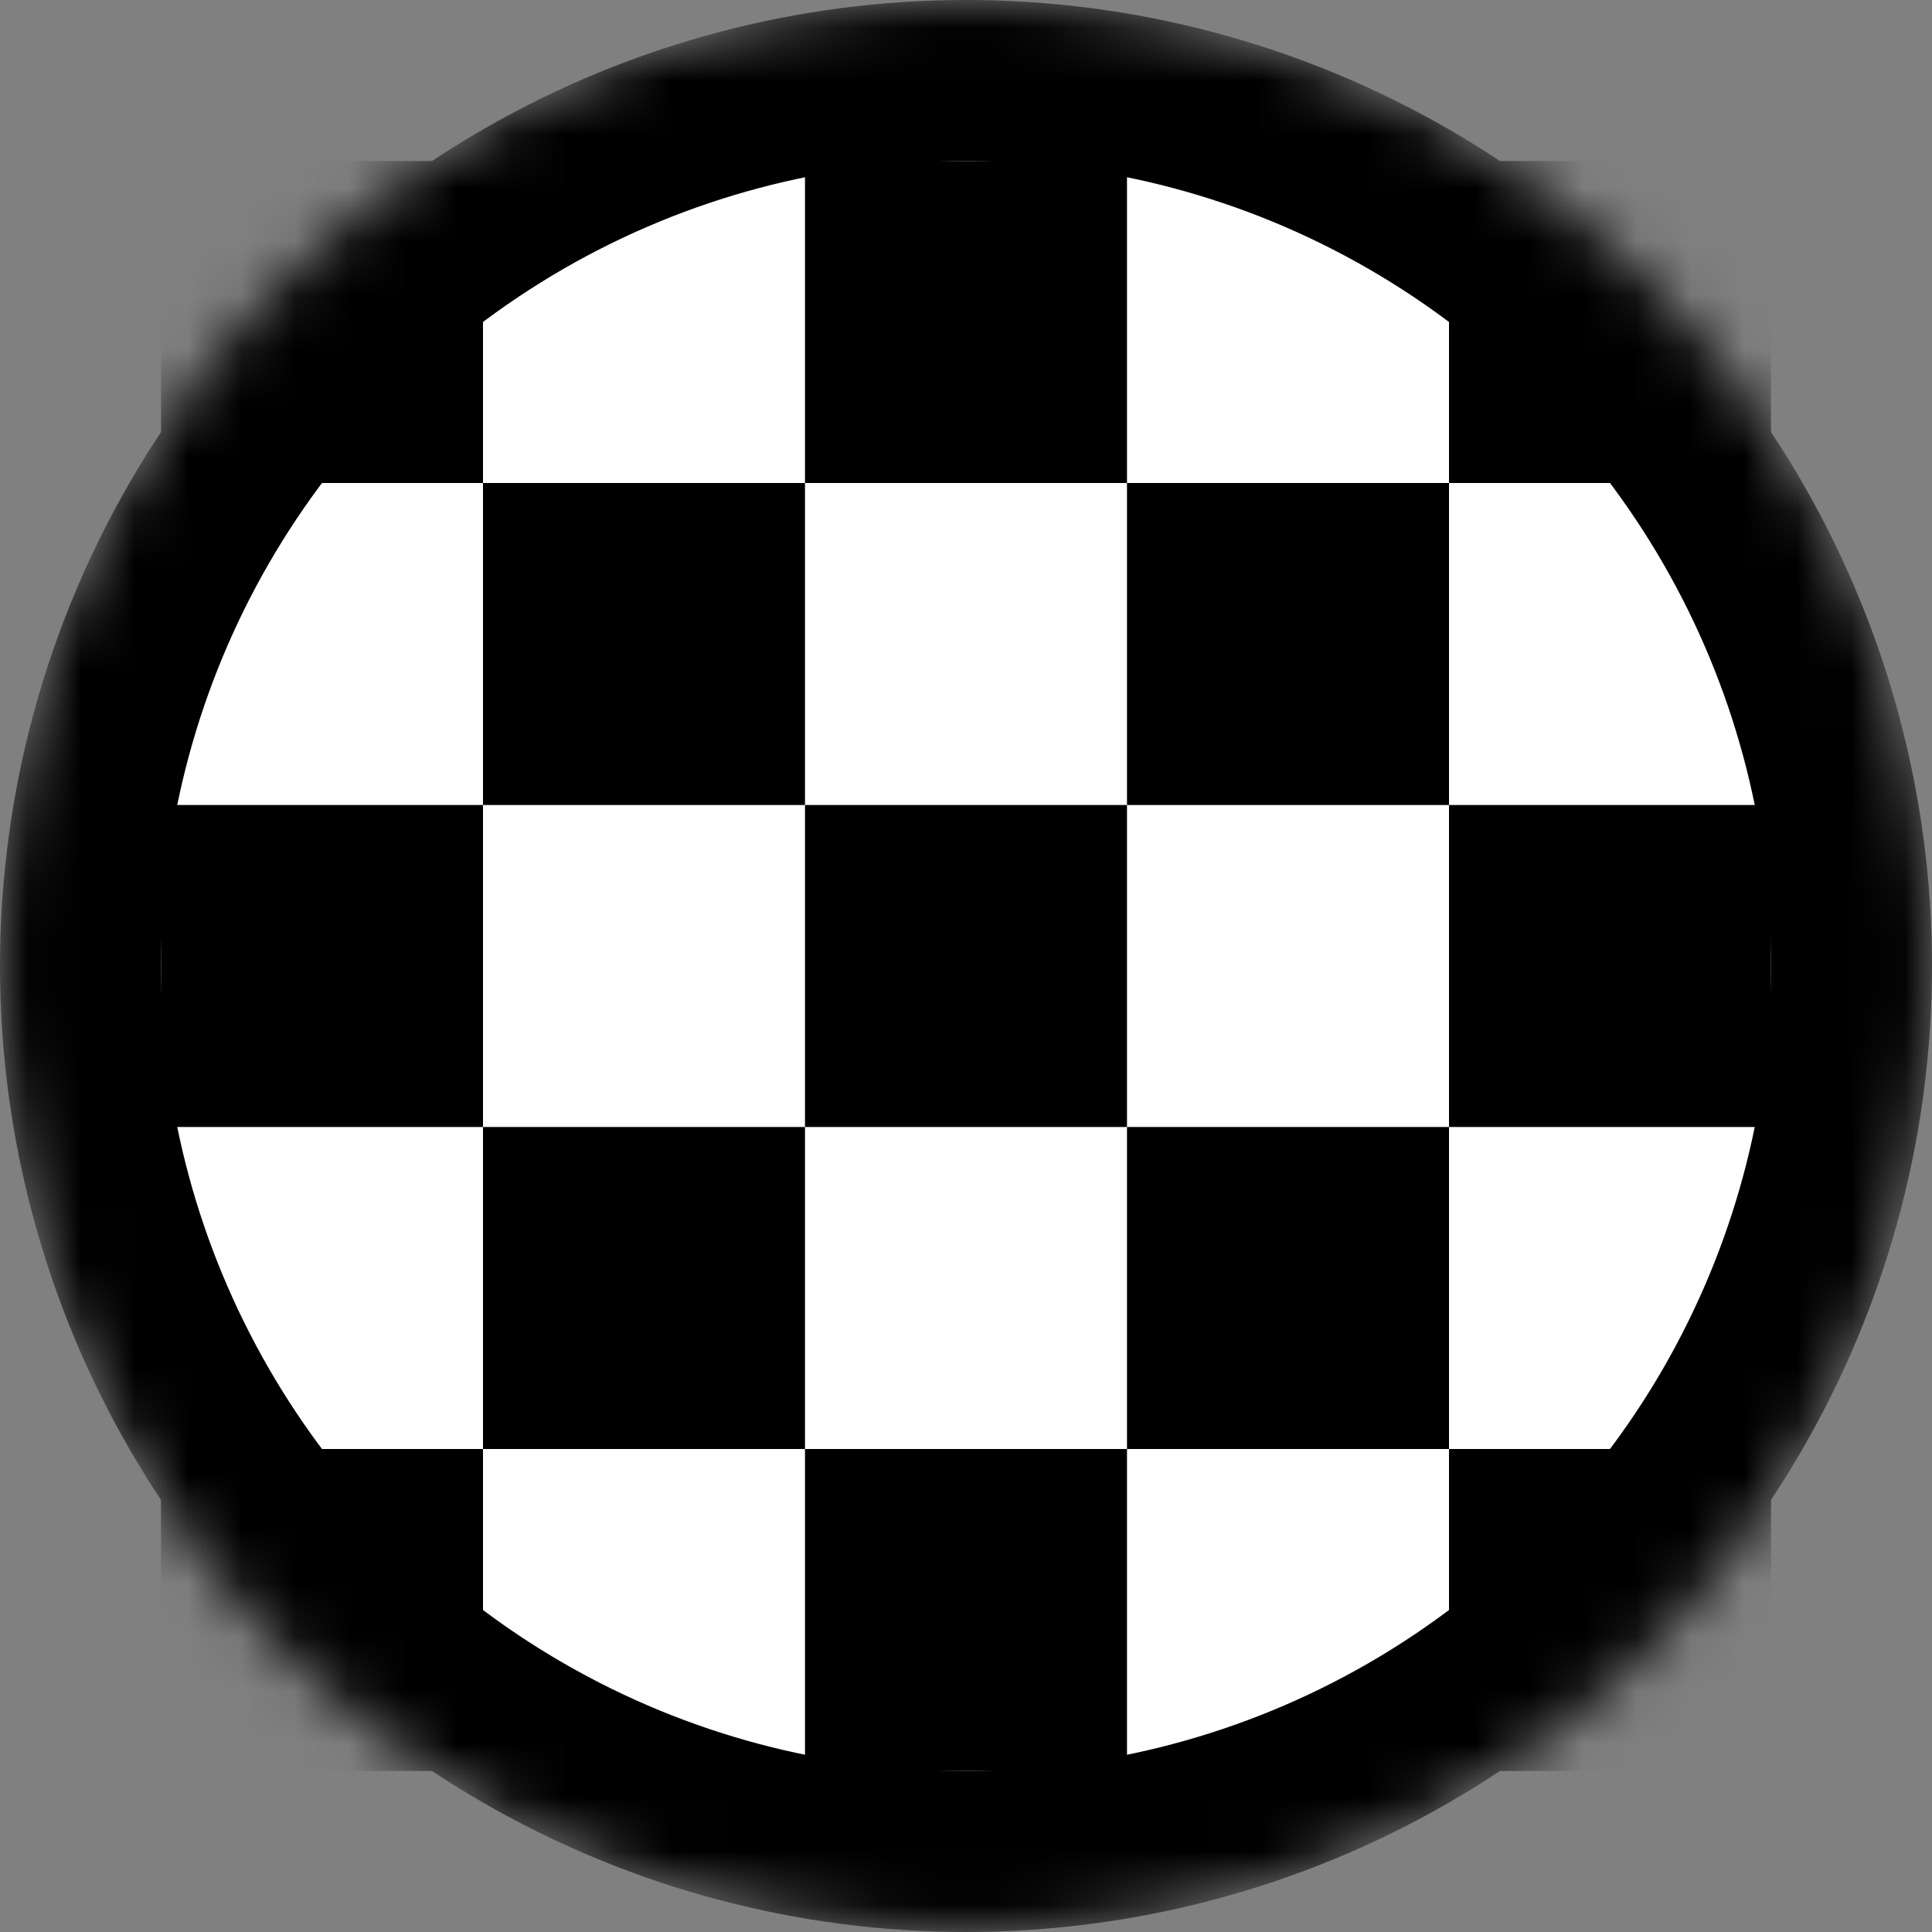 <svg width="36" height="36" viewBox="0 0 36 36" fill="none" xmlns="http://www.w3.org/2000/svg">
<rect x="0" y="0" width="36" height="36" fill="#808080" stroke="none"/>
<mask id="mask0_545_15" style="mask-type:alpha" maskUnits="userSpaceOnUse" x="0" y="0" width="36" height="36">
<circle cx="18" cy="18" r="16.5" fill="white" stroke="black" stroke-width="3"/>
</mask>
<g mask="url(#mask0_545_15)">
<circle cx="18" cy="18" r="16.5" fill="white" stroke="black" stroke-width="3"/>
<line x1="3" y1="18" x2="9" y2="18" stroke="black" stroke-width="6"/>
<line x1="9" y1="12" x2="15" y2="12" stroke="black" stroke-width="6"/>
<line x1="9" y1="24" x2="15" y2="24" stroke="black" stroke-width="6"/>
<line x1="15" y1="18" x2="21" y2="18" stroke="black" stroke-width="6"/>
<line x1="15" y1="30" x2="21" y2="30" stroke="black" stroke-width="6"/>
<line x1="27" y1="30" x2="33" y2="30" stroke="black" stroke-width="6"/>
<line x1="27" y1="18" x2="33" y2="18" stroke="black" stroke-width="6"/>
<line x1="27" y1="6" x2="33" y2="6" stroke="black" stroke-width="6"/>
<line x1="3" y1="30" x2="9" y2="30" stroke="black" stroke-width="6"/>
<line x1="21" y1="24" x2="27" y2="24" stroke="black" stroke-width="6"/>
<line x1="21" y1="12" x2="27" y2="12" stroke="black" stroke-width="6"/>
<line x1="15" y1="6" x2="21" y2="6" stroke="black" stroke-width="6"/>
<line x1="3" y1="6" x2="9" y2="6" stroke="black" stroke-width="6"/>
</g>
</svg>
